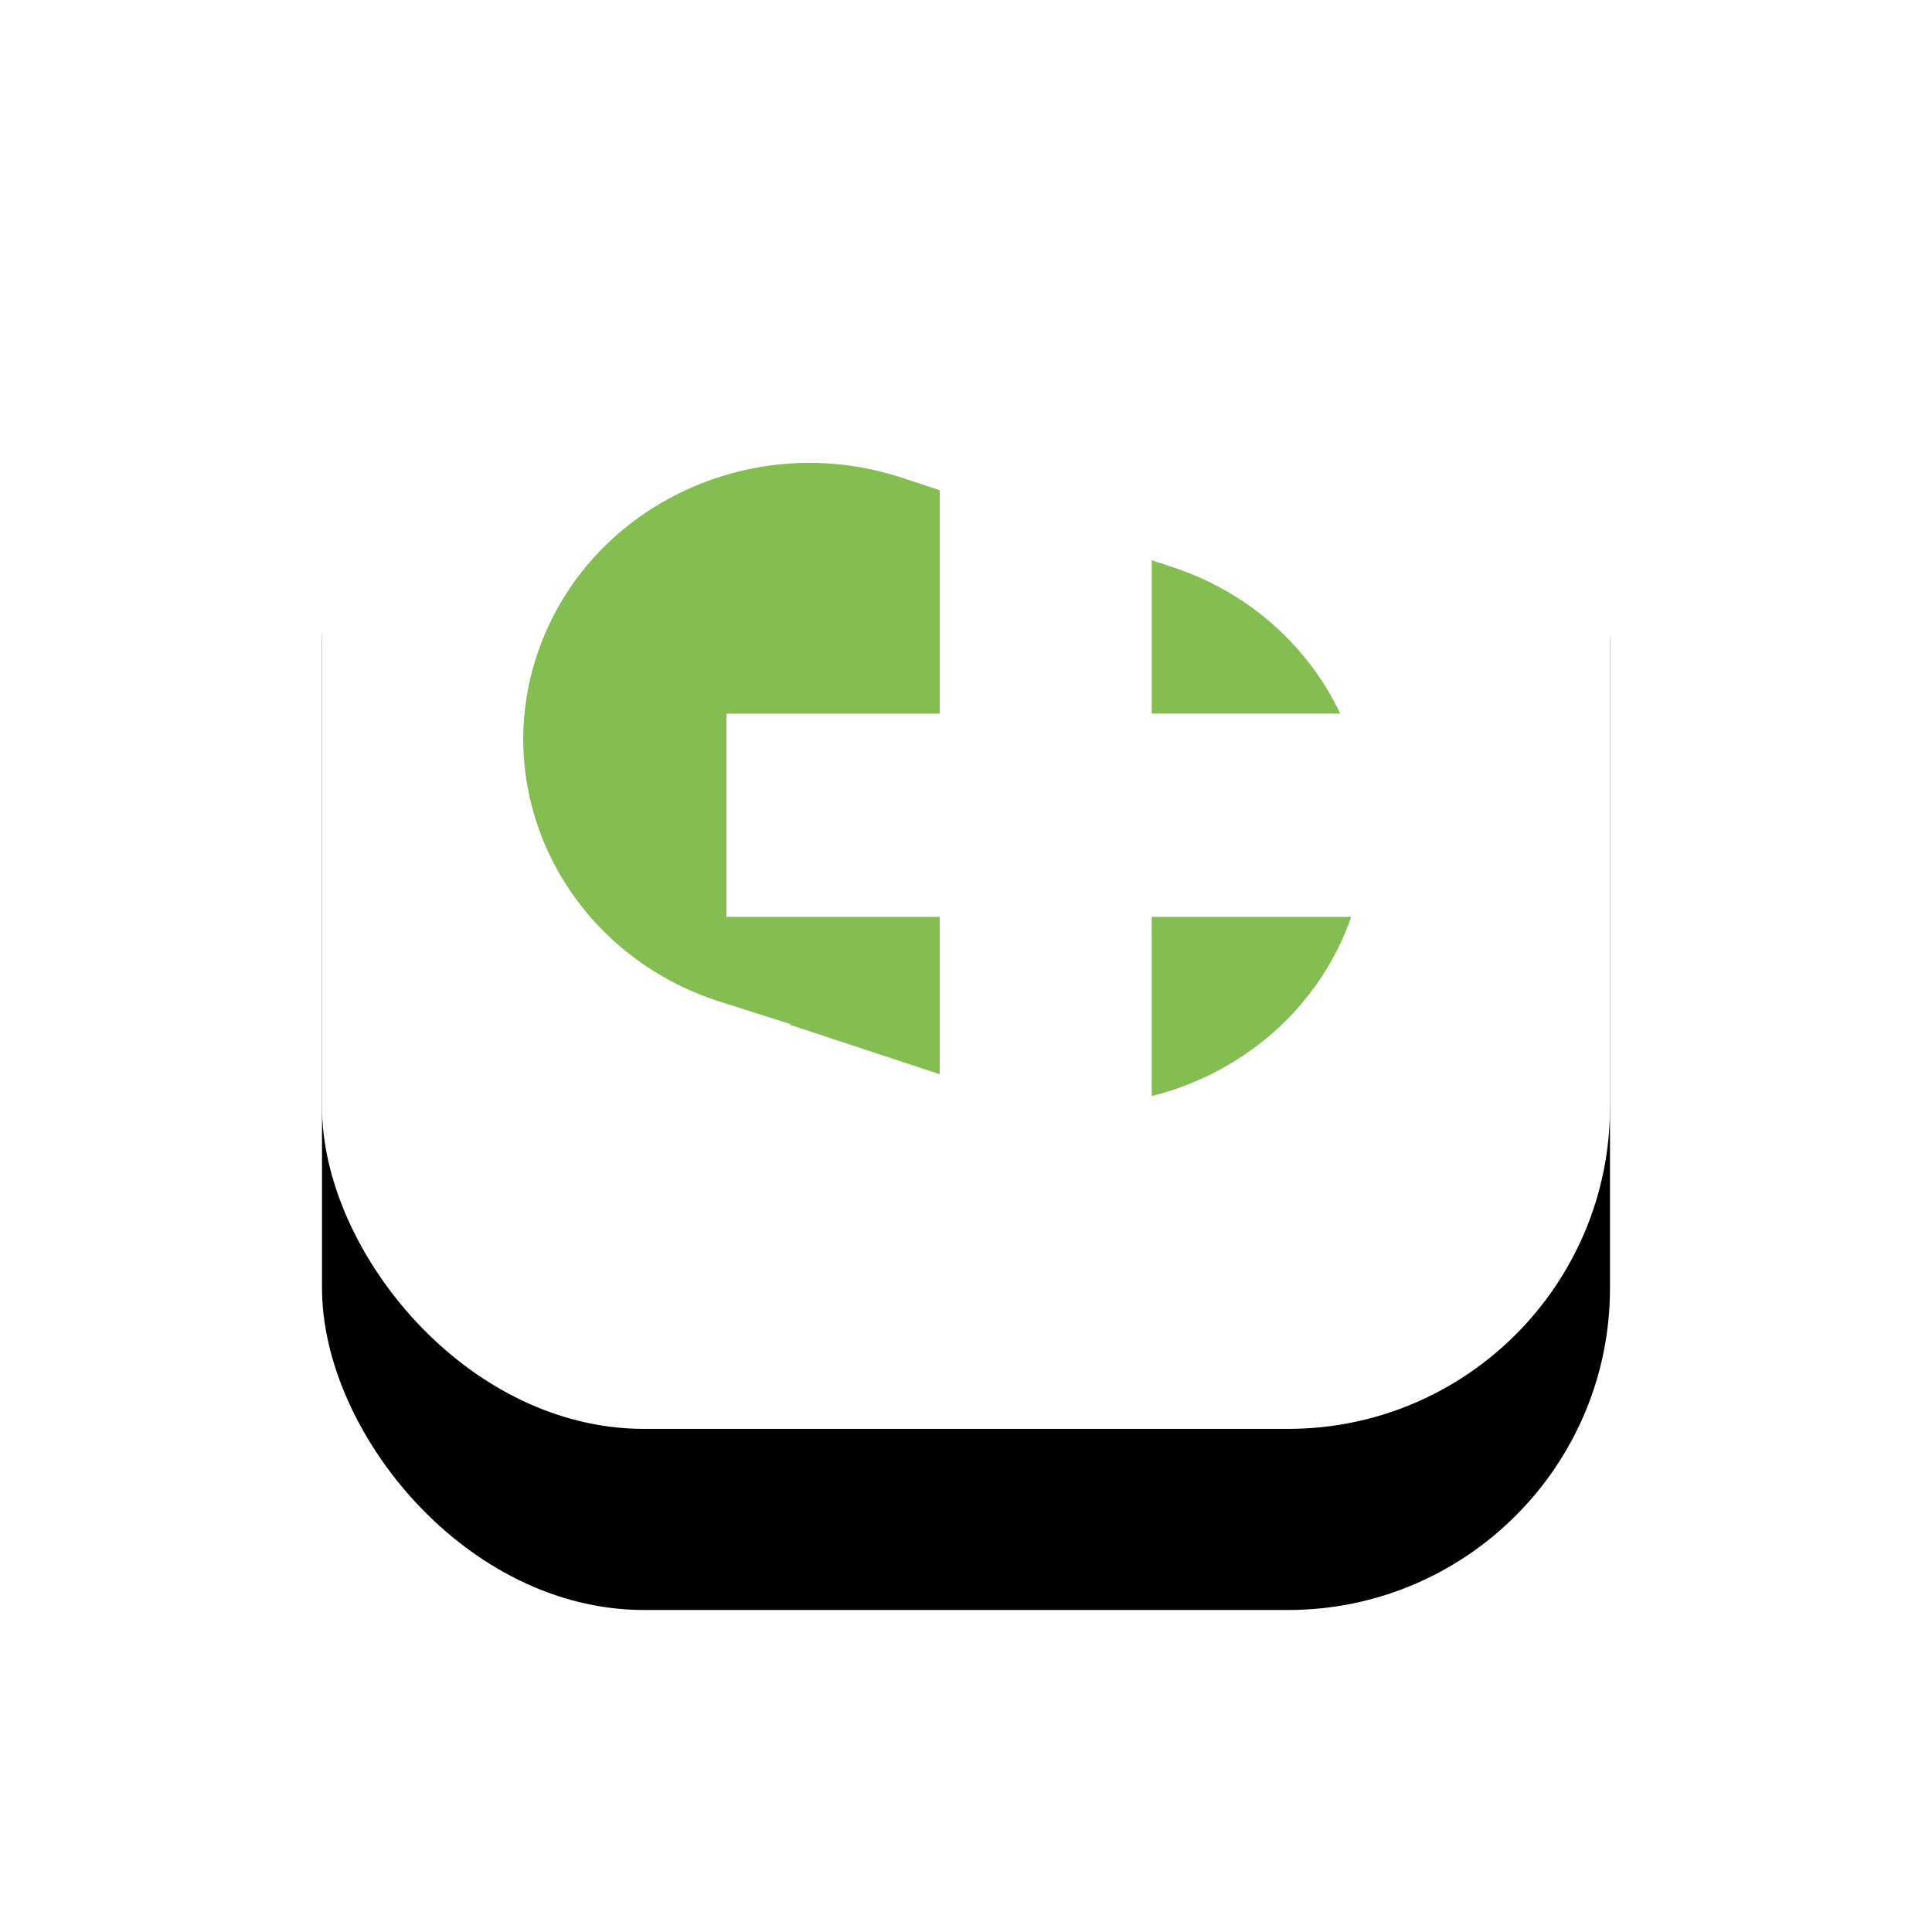<svg xmlns="http://www.w3.org/2000/svg" xmlns:xlink="http://www.w3.org/1999/xlink" width="96" height="96" viewBox="0 0 96 96">
    <defs>
        <rect id="b" width="64" height="64" rx="16"/>
        <filter id="a" width="189.1%" height="189.1%" x="-44.5%" y="-30.5%" filterUnits="objectBoundingBox">
            <feOffset dy="9" in="SourceAlpha" result="shadowOffsetOuter1"/>
            <feGaussianBlur in="shadowOffsetOuter1" result="shadowBlurOuter1" stdDeviation="8"/>
            <feColorMatrix in="shadowBlurOuter1" values="0 0 0 0 0.082 0 0 0 0 0.106 0 0 0 0 0.224 0 0 0 0.14 0"/>
        </filter>
    </defs>
    <g fill="none" fill-rule="evenodd">
        <g transform="translate(16 7)">
            <use fill="#000" filter="url(#a)" xlink:href="#b"/>
            <use fill="#FFF" xlink:href="#b"/>
        </g>
        <path fill="#FFF" fill-rule="nonzero" d="M57.266 27.861l-10.6-3.445v11.008H36.12l-.428 11.45 10.974 6.497c5.75 1.032 9.284 1.39 10.6 1.074 1.974-.474 8.941-5.77 9.838-8.838.896-3.069.677-7.758-.513-10.136-.793-1.585-3.902-4.122-9.325-7.61z"/>
        <path fill="#84BE52" d="M67.14 45.561c-.005.018-.01.035-.017.052-1.605 4.536-5.425 7.732-9.895 8.85v-8.902zM26.88 31.991c2.656-6.98 10.614-10.667 17.938-8.25l1.876.615V35.46H36.097V45.56h10.596v7.817l-7.421-2.45.015-.037-3.665-1.167c-7.325-2.418-11.28-10.037-8.958-17.127zm30.349-4.153l1.041.344c3.844 1.27 6.757 3.972 8.325 7.277h-9.366v-7.62z"/>
    </g>
</svg>
